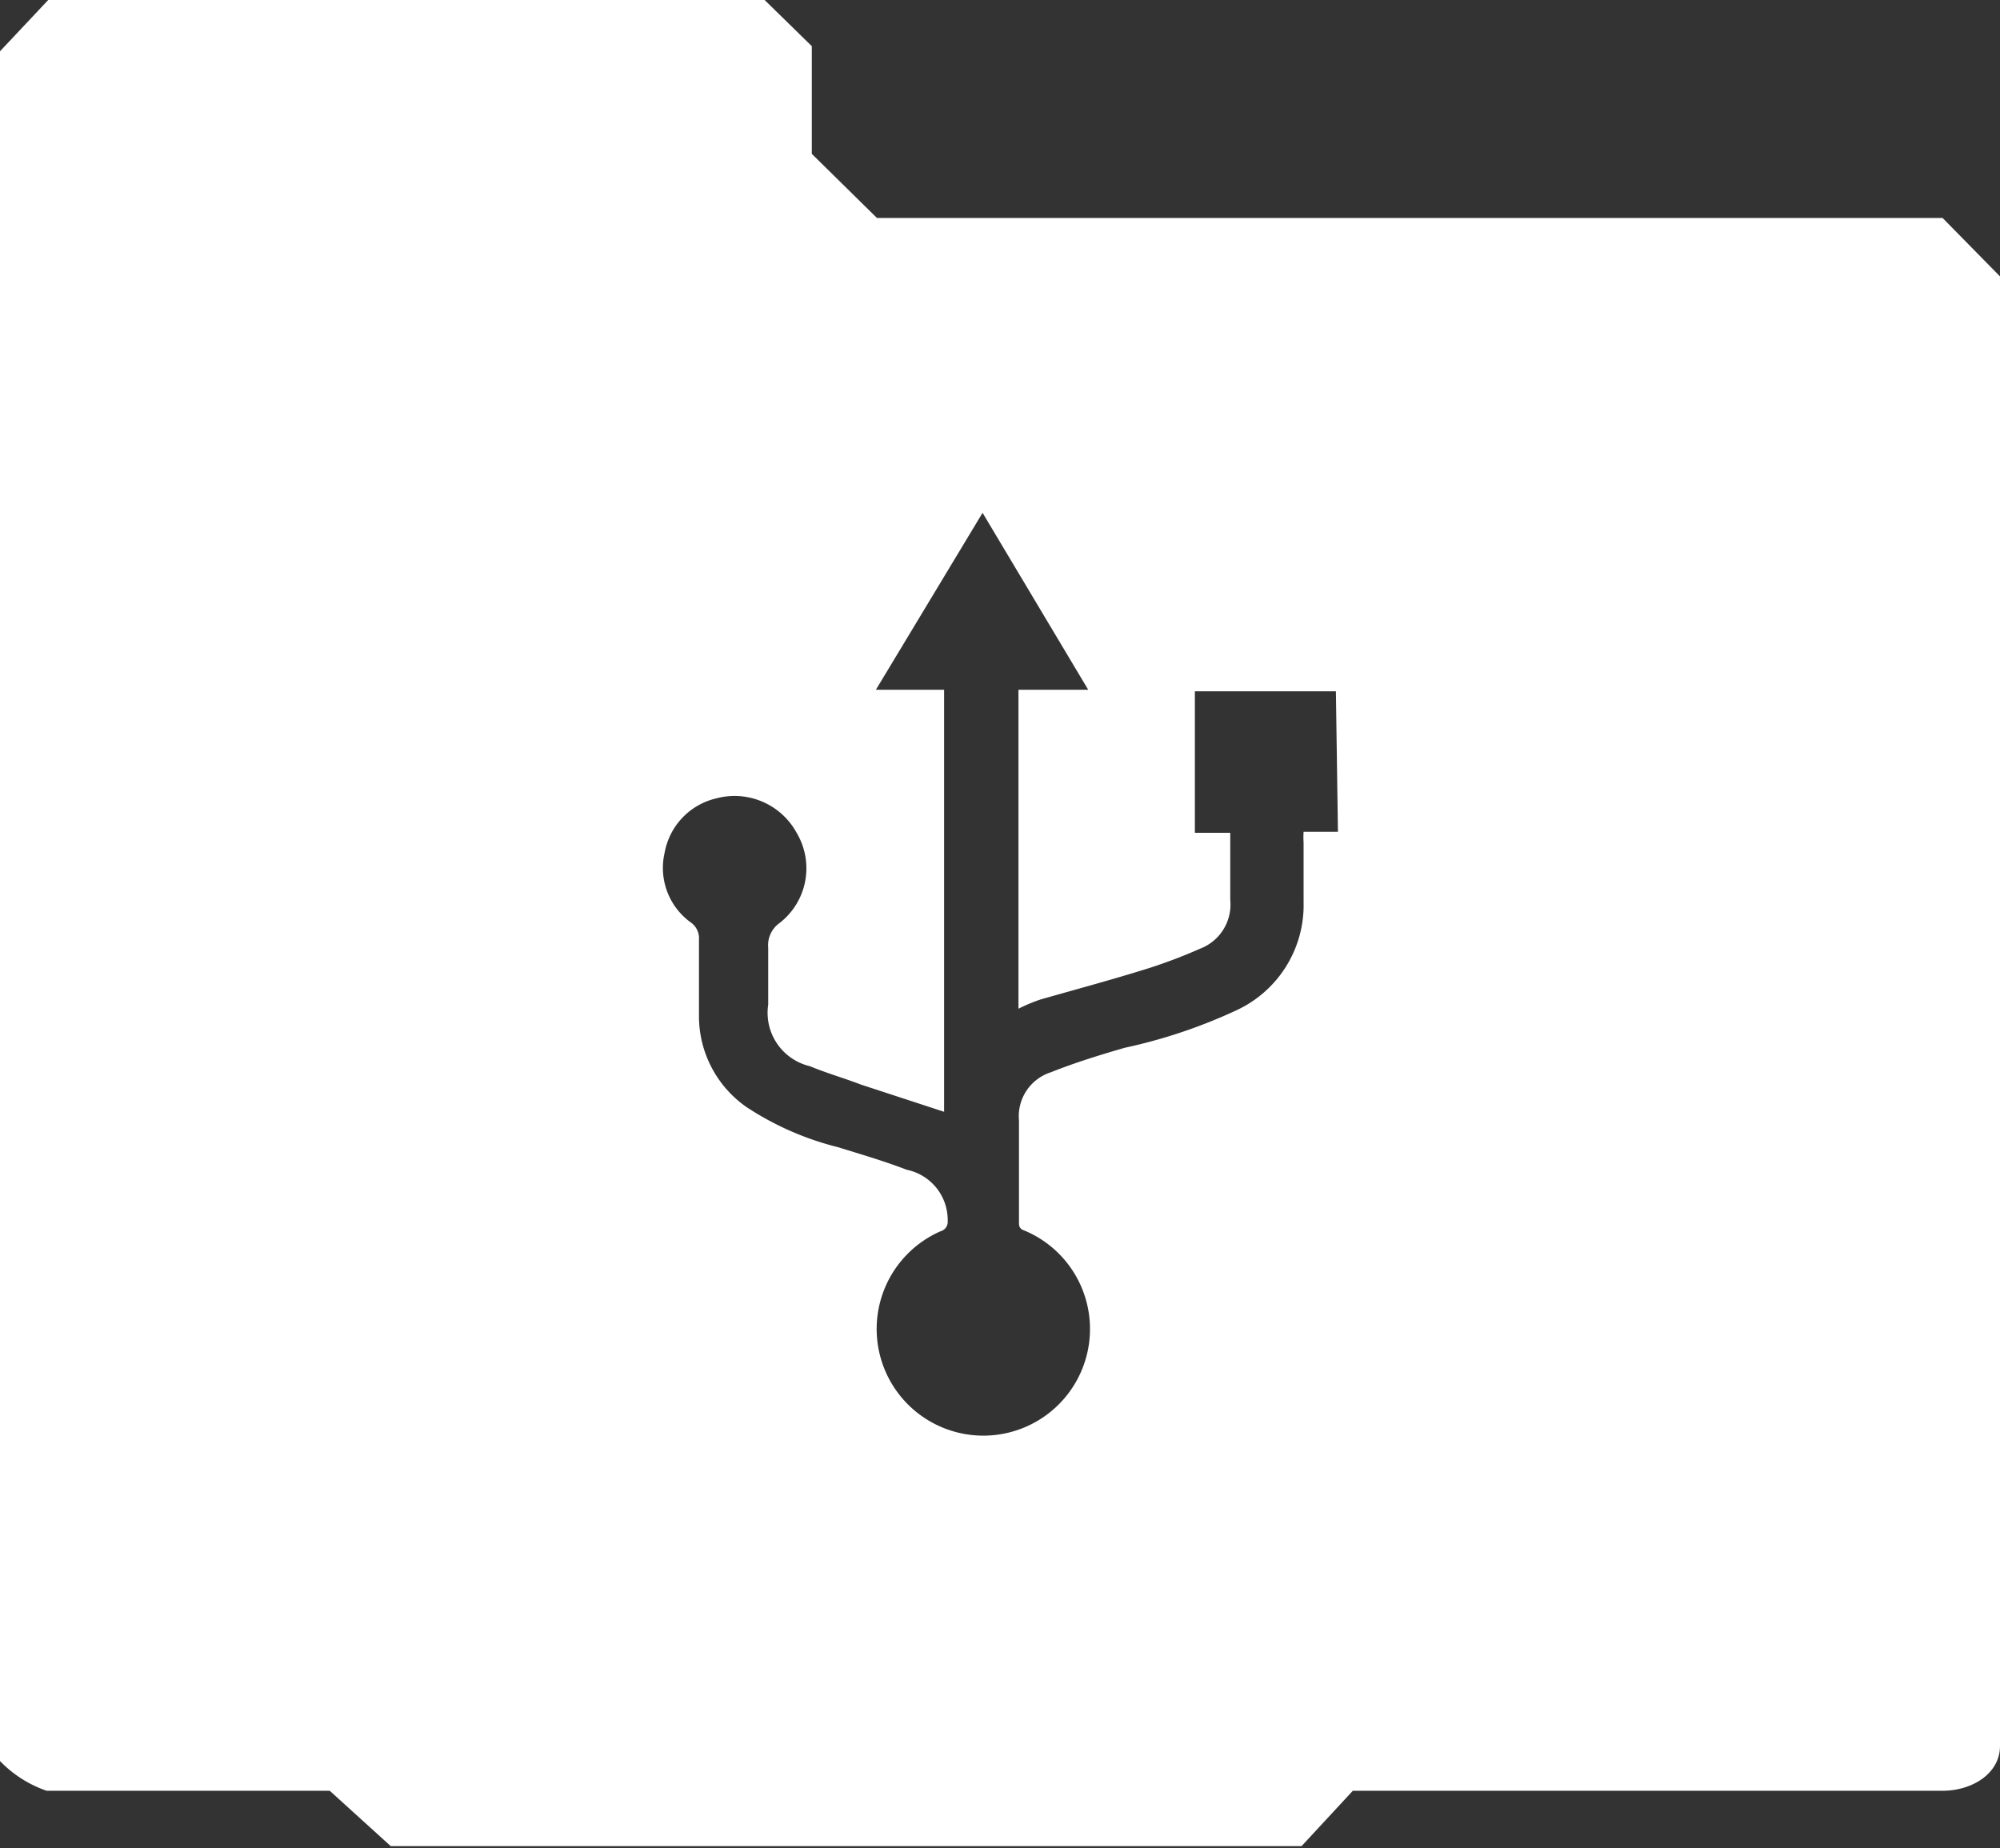<svg xmlns="http://www.w3.org/2000/svg" viewBox="0 0 39 36.04"><rect x="0" y="0" width="39" height="36.04" fill="#333333" stroke="none"/><defs><style>.cls-1{fill:#fff;}</style></defs><g id="Calque_2" data-name="Calque 2"><g id="Calque_1-2" data-name="Calque 1"><path id="STM32" class="cls-1" d="M25.38,36l1-1.08,11.5,0c.58,0,1.13-.34,1.12-.89V5.39L37.88,4.25H17.1L15.83,3V.9L14.91,0H.94L0,1,0,34.34a2.3,2.3,0,0,0,.91.58H6.43L7.62,36Zm.71-19.78h-.67a1.62,1.62,0,0,0,0,.21v1.16a2.26,2.26,0,0,1-1.33,2.12,10.26,10.26,0,0,1-2.15.72c-.49.14-1,.3-1.45.48a.9.9,0,0,0-.62.94c0,.69,0,1.37,0,2,0,.12.07.13.14.16a2.08,2.08,0,1,1-1.67,0,.19.19,0,0,0,.14-.2,1,1,0,0,0-.8-1c-.44-.17-.89-.3-1.34-.44a5.78,5.78,0,0,1-1.78-.78,2.16,2.16,0,0,1-.93-1.74c0-.51,0-1,0-1.52a.38.38,0,0,0-.17-.35,1.31,1.31,0,0,1-.5-1.35,1.33,1.33,0,0,1,1-1.06,1.38,1.38,0,0,1,1.58.68A1.35,1.35,0,0,1,15.2,18a.53.53,0,0,0-.22.48c0,.37,0,.74,0,1.11a1.07,1.07,0,0,0,.81,1.2c.34.14.69.24,1,.36l1.62.53V13.45H17.08L19.16,10l2.06,3.45H19.86v6.22a3.25,3.25,0,0,1,.43-.18c.7-.2,1.41-.39,2.11-.61a10,10,0,0,0,1-.38.92.92,0,0,0,.59-.95c0-.43,0-.86,0-1.31h-.69V13.48h2.75Z"/></g></g></svg>